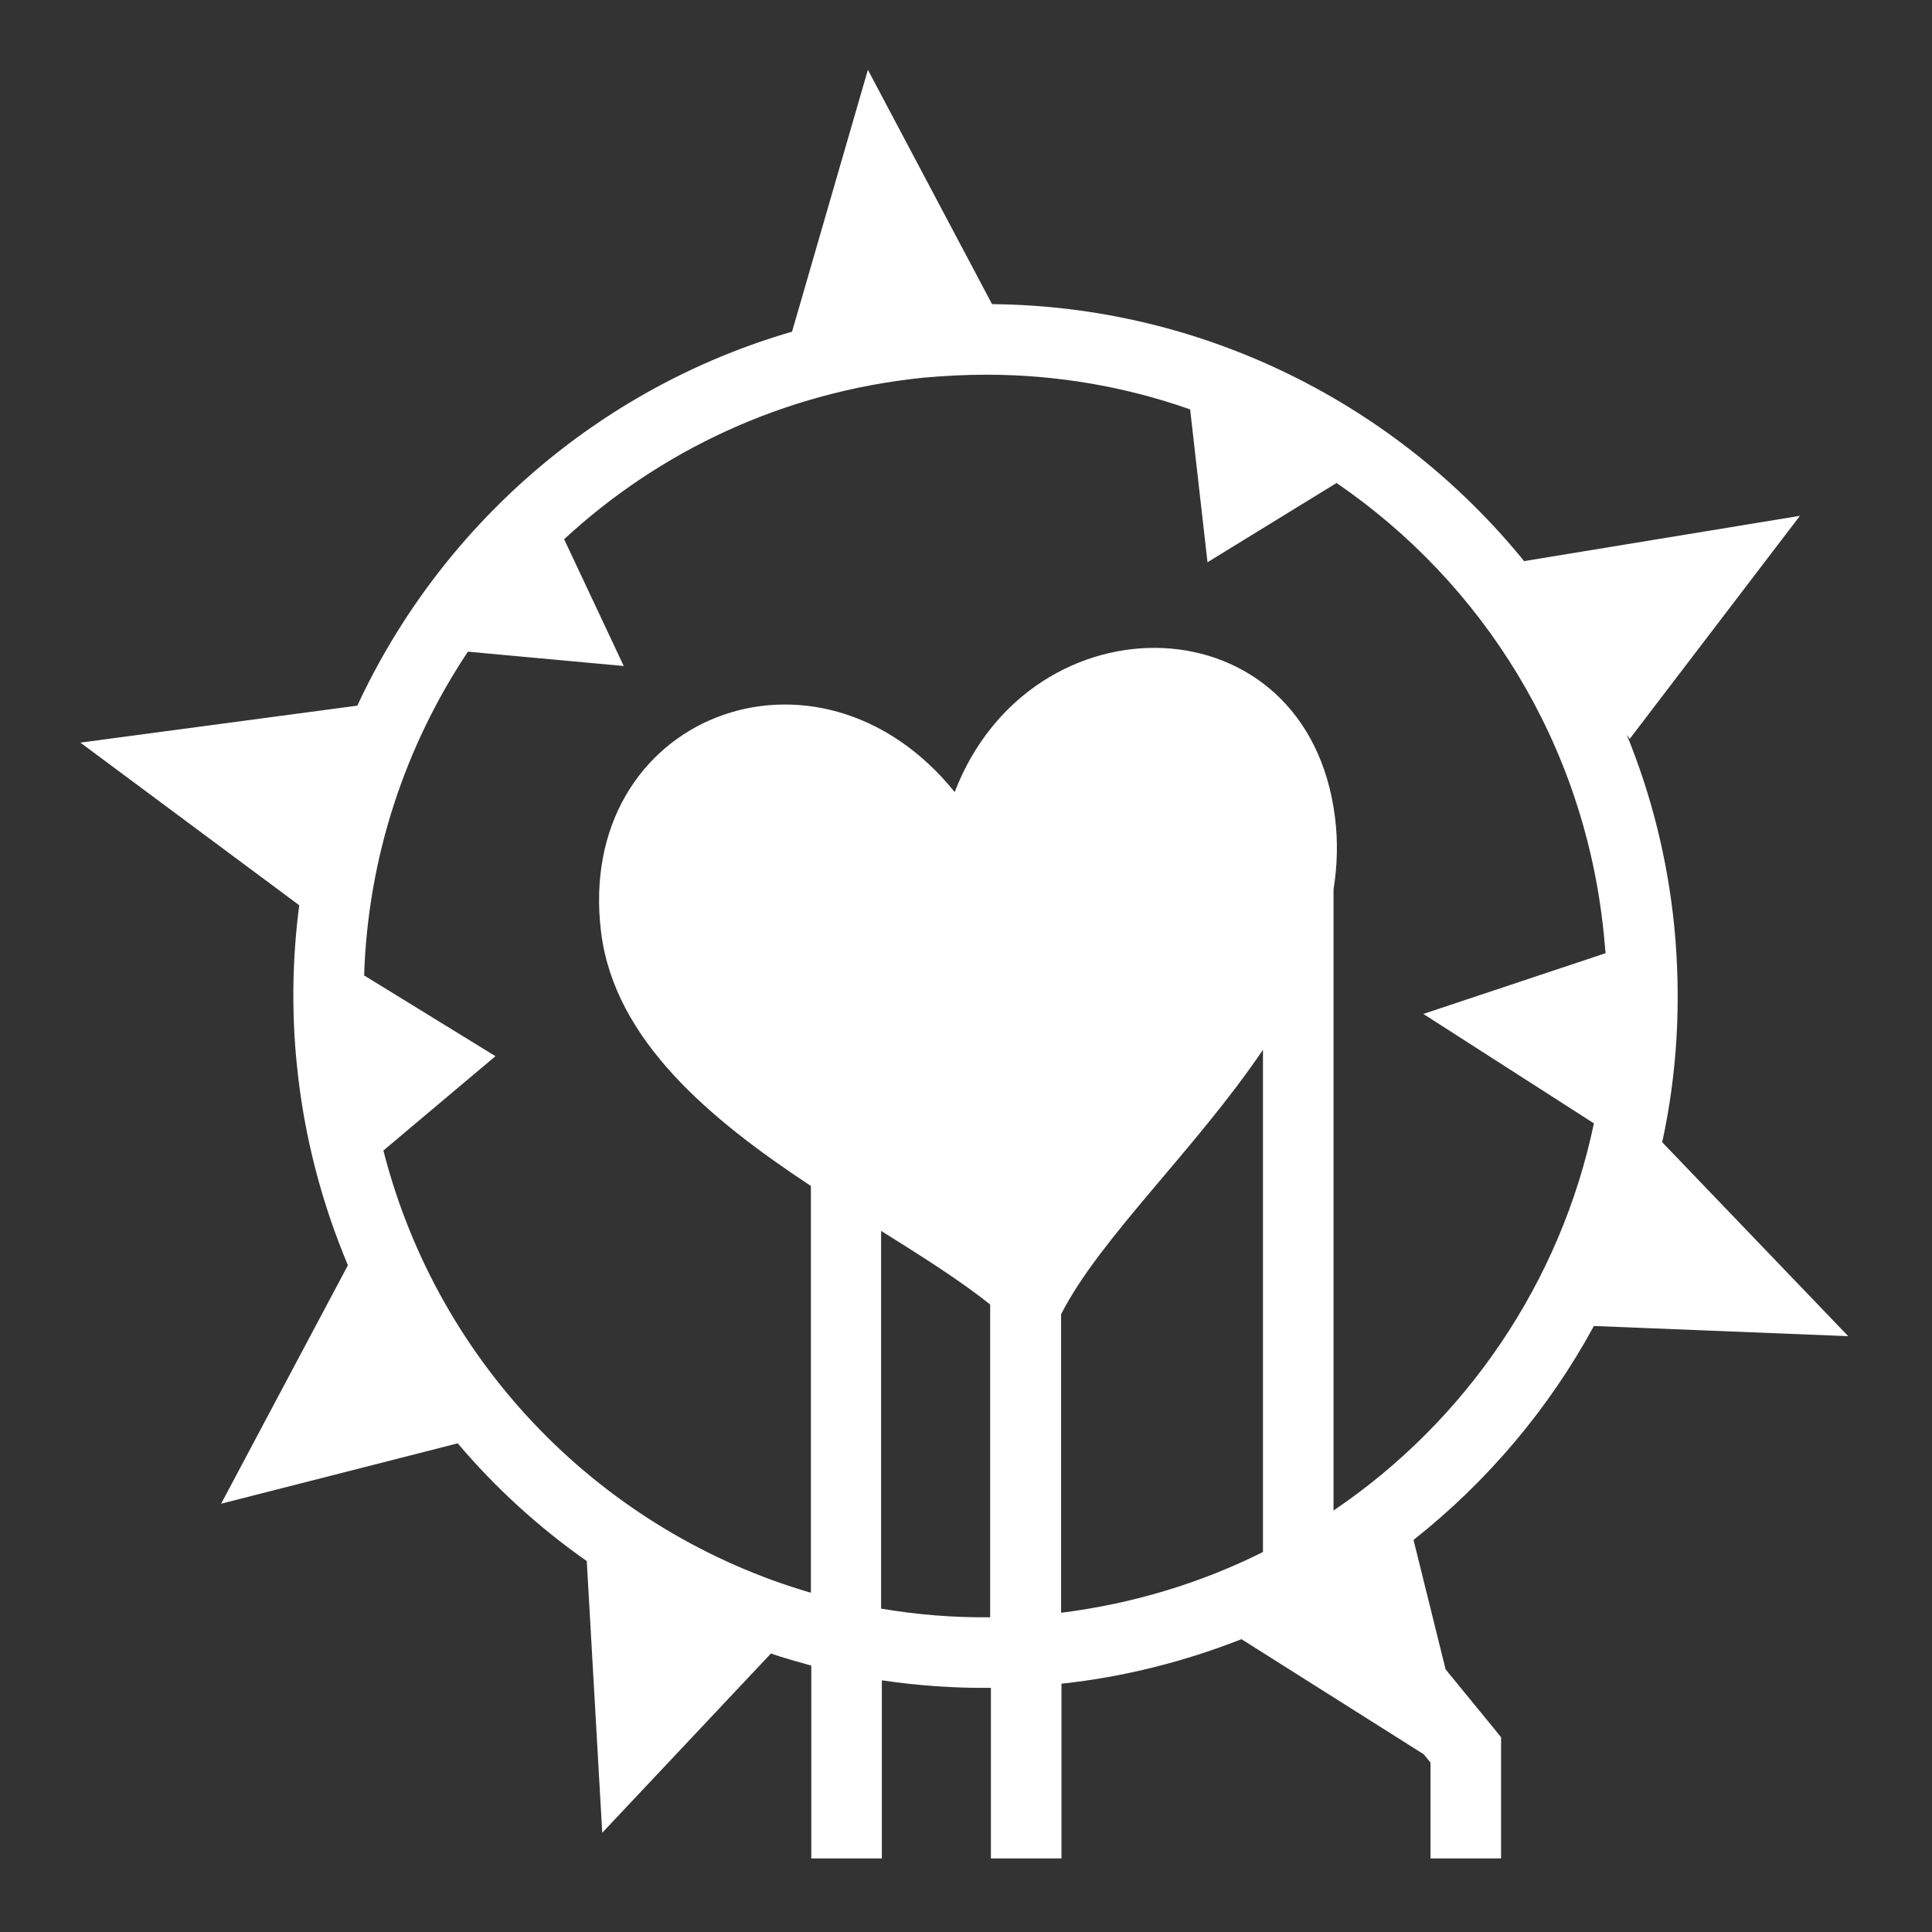 <?xml version="1.0" encoding="utf-8"?>
<!-- Generator: Adobe Illustrator 26.0.2, SVG Export Plug-In . SVG Version: 6.00 Build 0)  -->
<svg version="1.1" id="Calque_1" xmlns="http://www.w3.org/2000/svg" xmlns:xlink="http://www.w3.org/1999/xlink" x="0px" y="0px"
	 viewBox="0 0 512 512" style="enable-background:new 0 0 512 512;" width="512" height="512" xml:space="preserve">
<rect x="0" y="0" width="512" height="512" fill="#333333" stroke="none"/>
<style type="text/css">
	.st0{fill:#FFFFFF;}
</style>
<g transform="translate(0,0)">
	<path class="st0" d="M230,18.5l-20.1,69.4c-51.7,15-93.3,51.9-115.2,99.1l-73.4,9.8l58,43.1c-1.8,13.8-2.1,28.1-0.6,42.6
		c1.9,18.7,6.6,36.4,13.5,52.8l-33.6,63.2l62.7-16c10,11.8,21.5,22.3,34.2,31.2l4.1,72l44.7-47.5c3.5,1.2,7.1,2.2,10.7,3.2v51.1
		h18.7v-47.2c9.4,1.4,19.1,2.1,28.9,2v45.2h18.7v-46.3c16.7-1.8,32.7-5.9,47.7-11.8l48.3,30.5l1.8,2.2v25.4h18.7v-32.1l-2.1-2.6
		l-12.6-15.4l-8.5-34.3c19.6-15.5,35.9-34.8,47.8-56.7l67.4,2.7l-49.3-51.4c4-18.3,5.1-37.5,3.2-57.2c-1.8-17.9-6.1-34.9-12.6-50.8
		l0.8,1.1l45.1-59.1l-73.1,12c-33.7-41.5-84.9-67.6-141-68.1L230,18.5L230,18.5z M261.4,99.3c18.8,0,37,3.2,54,9.2L320,149l34.2-21
		c38.6,26.4,65.7,69,70.8,119.3c0.2,1.8,0.3,3.5,0.5,5.3l-48.3,16.1l45.2,29c-8.8,42.1-33.9,78.9-69,102.6V235.7
		c1-6.2,1.2-12.6,0.4-19c-7.2-58.1-80.5-59.5-100.8-6.8c-36.4-45.1-100.8-20-93.7,37.2c3.6,28.7,29.1,49.7,55.6,67.2v107.8
		c-54.9-16-98.7-60-113.3-117.2l29.7-25l-34.8-21.4c1-31.4,10.9-60.9,27.5-85.8l41.3,3.8l-15.8-33.6c25.3-23.4,58.1-39,95.1-42.8
		C250.2,99.6,255.8,99.3,261.4,99.3z M334.7,278.2v133.1c-16.4,8.2-34.4,13.7-53.5,16.1l0-79.1C291.4,328.2,316.7,304.8,334.7,278.2
		L334.7,278.2z M233.5,326.2c10.9,6.8,21,13.2,28.9,19.5v82.9c-9.8,0.1-19.5-0.7-28.9-2.3L233.5,326.2L233.5,326.2z"/>
</g>
</svg>
